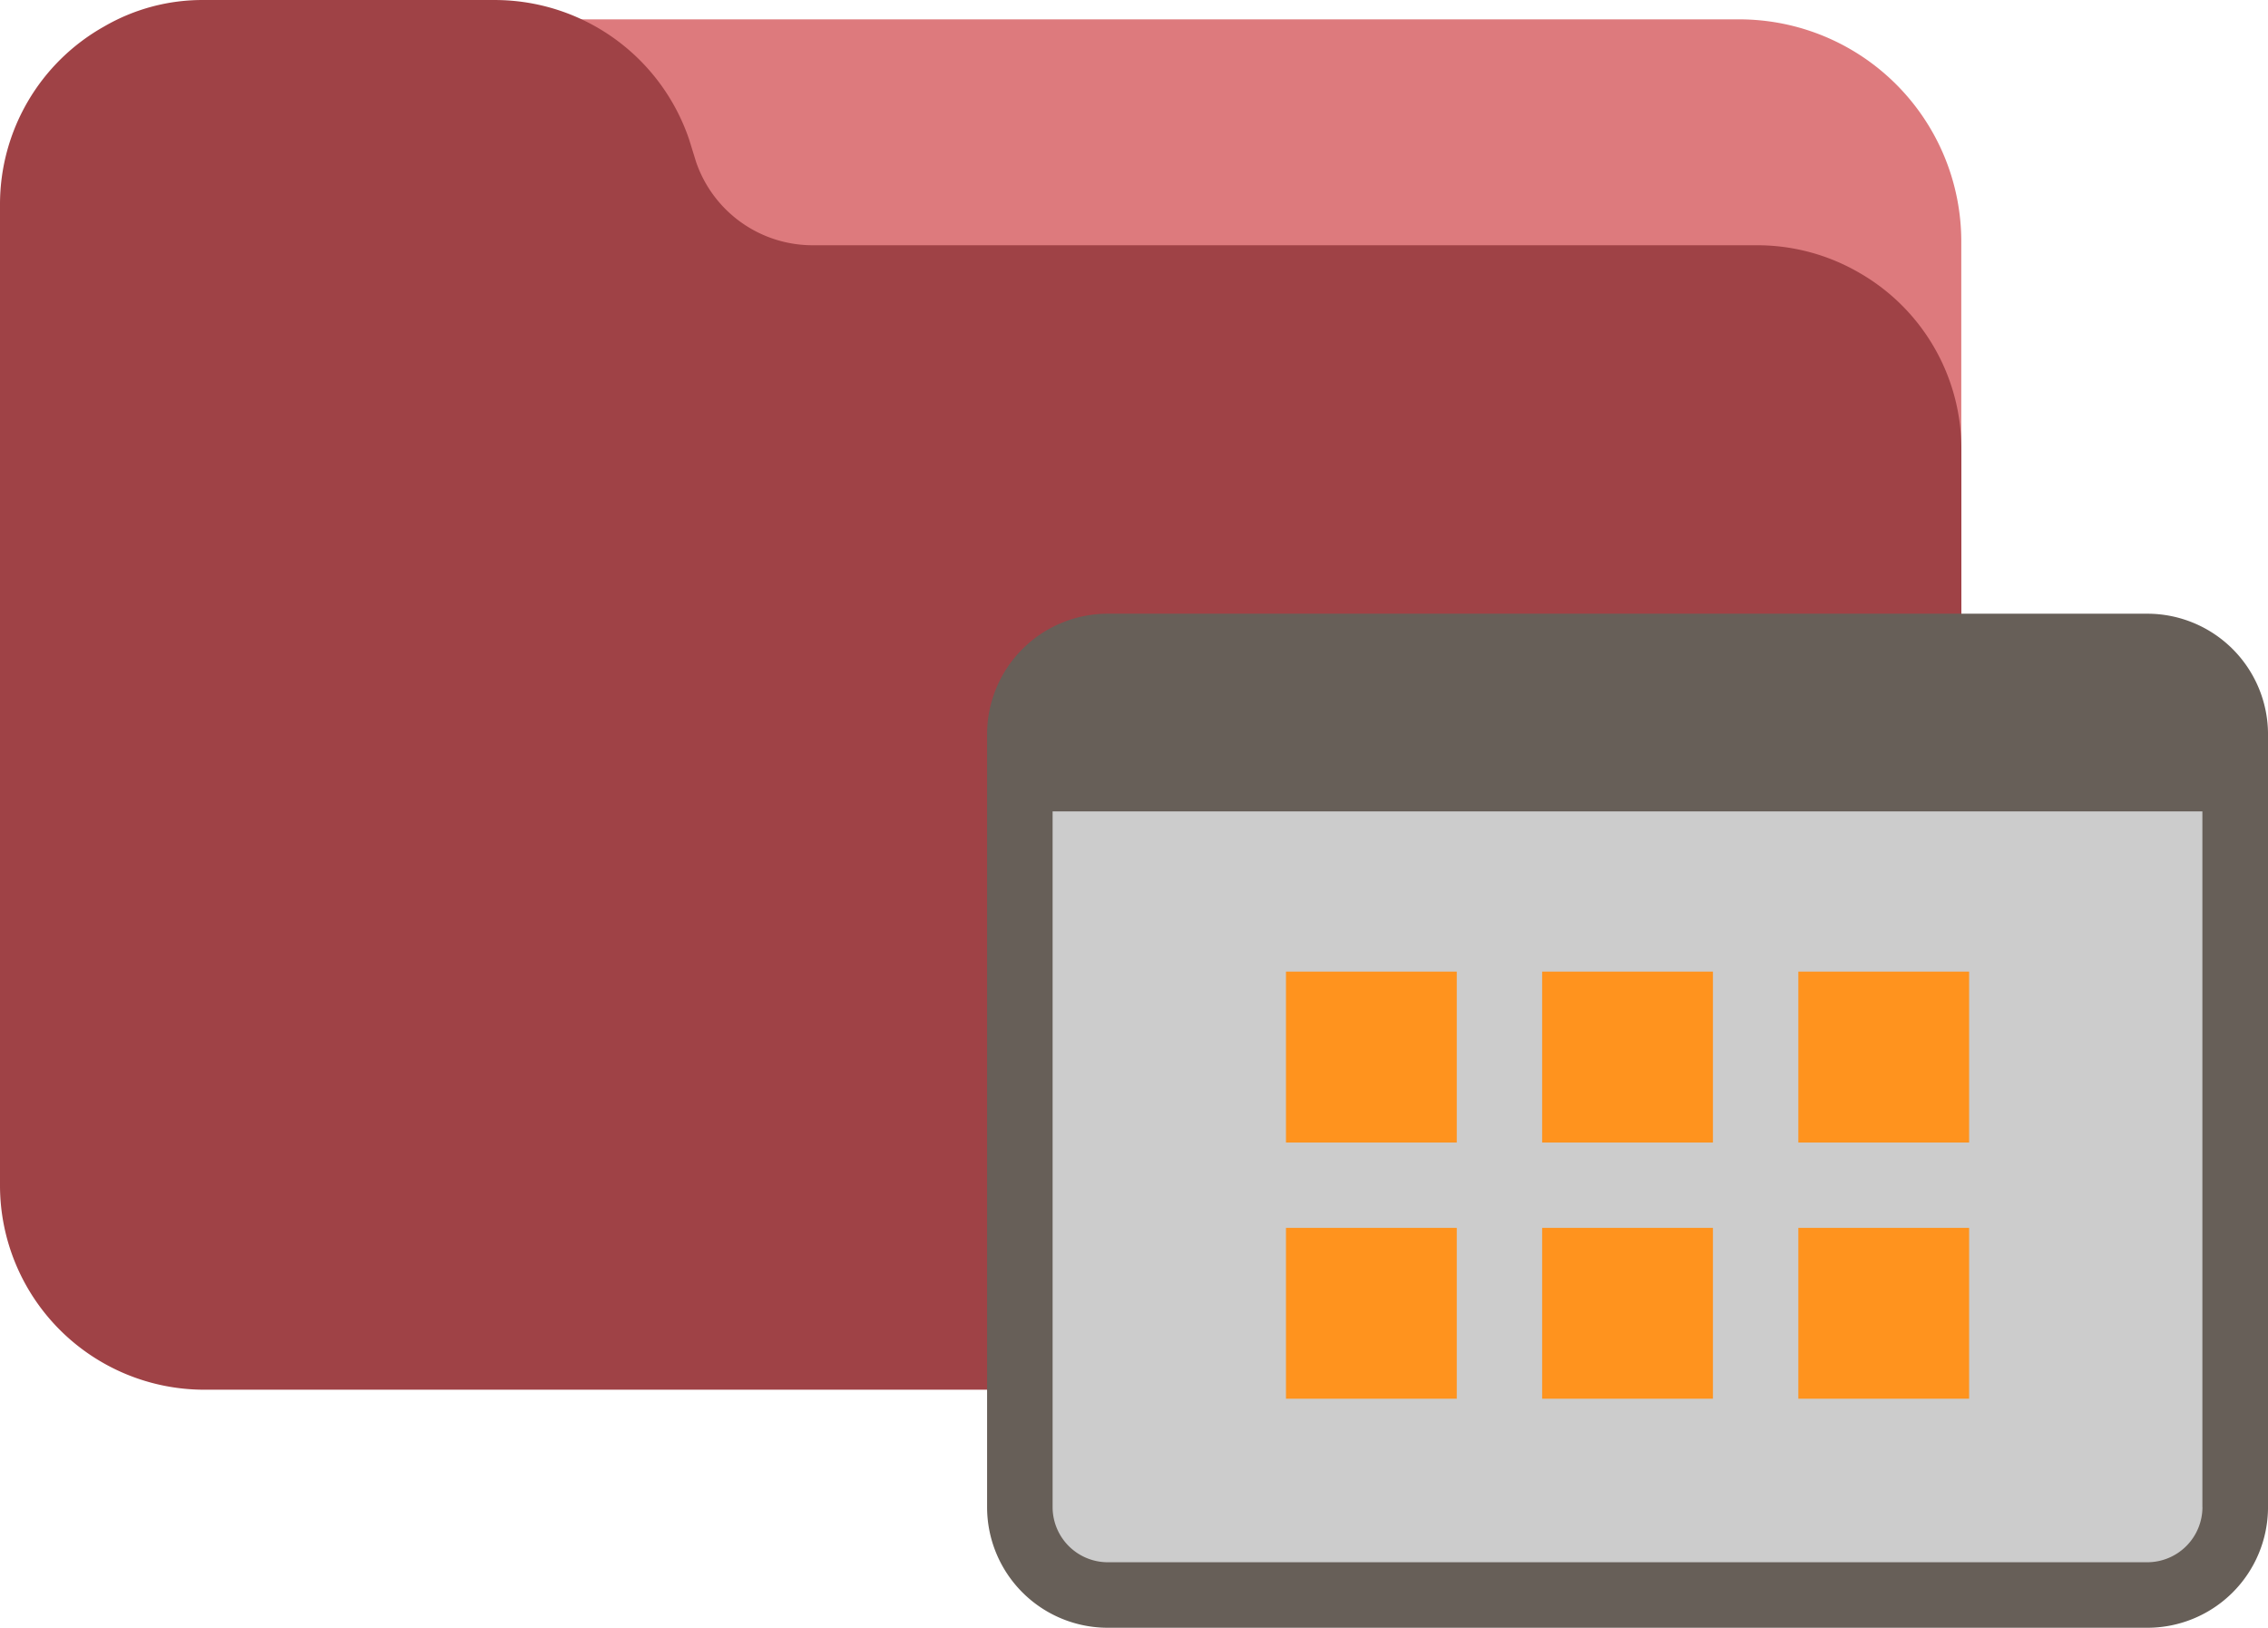 <svg xmlns="http://www.w3.org/2000/svg" width="125.453" height="90.012" viewBox="0 0 125.453 90.012"><g transform="translate(-555 -735.488)"><path d="M117.206,53.334H33.653a12.257,12.257,0,0,0-12.17,13.885,2.457,2.457,0,0,0,3.681,1.8,6.96,6.96,0,0,1,3.573-.944h17.5a7.412,7.412,0,0,1,6.989,5l.418,1.347a12.346,12.346,0,0,0,11.656,8.4h56.816a7.372,7.372,0,0,1,3.671.983,2.462,2.462,0,0,0,3.7-2.123V65.621a12.287,12.287,0,0,0-12.281-12.287Z" transform="translate(534 683.224)" fill="#dd7a7d"/><path d="M102.856,111.089a11.235,11.235,0,0,0-5.664-1.528H44.934a6.817,6.817,0,0,1-6.428-4.6l-.384-1.239A11.355,11.355,0,0,0,27.4,96H11.3a10.816,10.816,0,0,0-5.533,1.46A11.274,11.274,0,0,0,0,107.3v54.247a11.3,11.3,0,0,0,11.3,11.3H97.192a11.3,11.3,0,0,0,11.3-11.3V120.862A11.224,11.224,0,0,0,102.856,111.089Z" transform="translate(555 639.489)" fill="#9f4246"/><g transform="translate(-246 -21.455)"><path d="M74.19,14.38H16.66A6.674,6.674,0,0,0,10,21.04V63.805a6.674,6.674,0,0,0,6.66,6.65H74.19a6.674,6.674,0,0,0,6.664-6.66V21.04a6.677,6.677,0,0,0-6.664-6.66Z" transform="translate(845.6 776.5)" fill="#675f58"/><path d="M74.677,56.1A3.053,3.053,0,0,1,71.64,59.14H14.111A3.053,3.053,0,0,1,11.074,56.1V17.62h63.6V56.1Z" transform="translate(848.15 784.192)" fill="#ccc"/><rect width="9.447" height="9.447" transform="translate(872.133 824.842)" fill="#ff931e"/><rect width="9.447" height="9.451" transform="translate(872.133 810.672)" fill="#ff931e"/><rect width="9.447" height="9.451" transform="translate(886.303 810.672)" fill="#ff931e"/><rect width="9.447" height="9.451" transform="translate(900.474 810.672)" fill="#ff931e"/><rect width="9.447" height="9.447" transform="translate(886.303 824.842)" fill="#ff931e"/><rect width="9.447" height="9.447" transform="translate(900.474 824.842)" fill="#ff931e"/></g></g></svg>